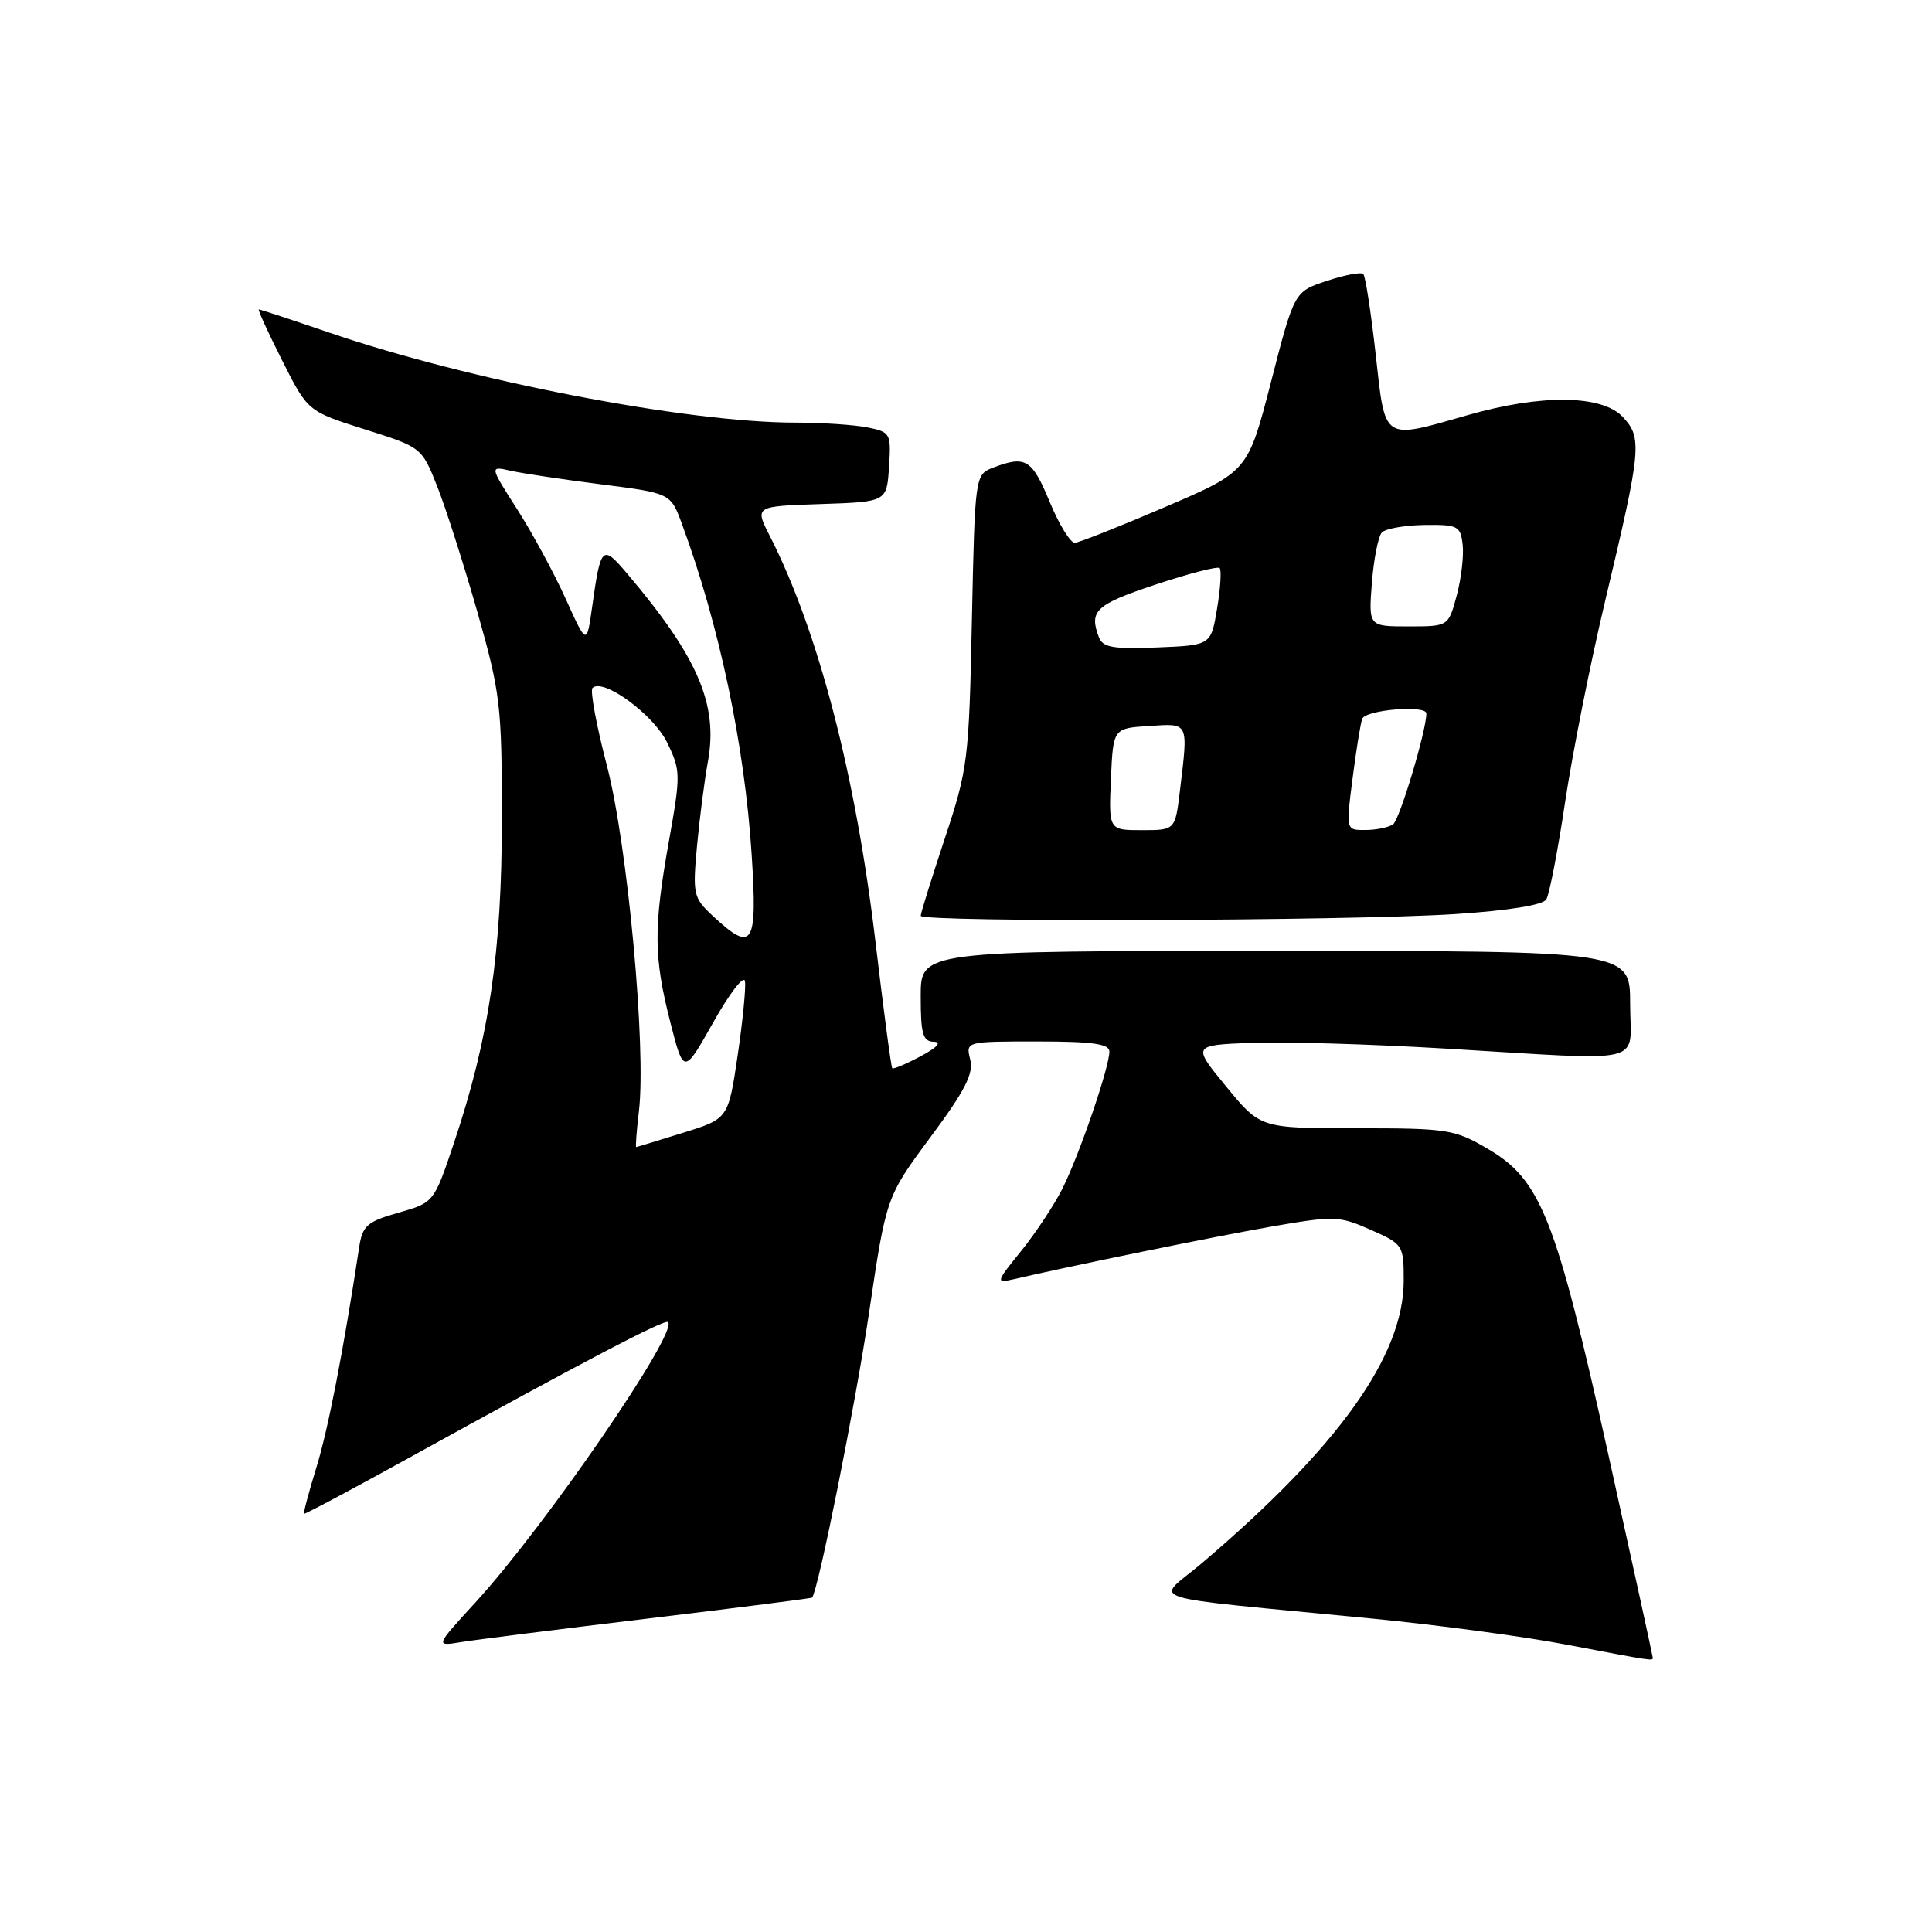 <?xml version="1.0" encoding="UTF-8" standalone="no"?>
<!DOCTYPE svg PUBLIC "-//W3C//DTD SVG 1.1//EN" "http://www.w3.org/Graphics/SVG/1.1/DTD/svg11.dtd" >
<svg xmlns="http://www.w3.org/2000/svg" xmlns:xlink="http://www.w3.org/1999/xlink" version="1.1" viewBox="0 0 256 256">
 <g >
 <path fill="currentColor"
d=" M 219.00 219.65 C 219.00 219.46 216.33 207.26 213.07 192.54 C 206.14 161.34 204.18 156.37 197.18 152.25 C 192.74 149.64 191.86 149.50 179.76 149.50 C 167.01 149.50 167.01 149.50 162.50 144.00 C 157.98 138.50 157.98 138.50 165.74 138.18 C 170.01 138.01 181.60 138.35 191.50 138.94 C 218.82 140.56 216.00 141.24 216.00 133.00 C 216.00 126.00 216.00 126.00 169.00 126.00 C 122.00 126.00 122.00 126.00 122.00 132.00 C 122.00 137.03 122.28 138.01 123.75 138.04 C 124.83 138.07 124.17 138.80 122.00 139.95 C 120.08 140.98 118.38 141.70 118.23 141.55 C 118.08 141.41 117.08 133.89 116.01 124.84 C 113.39 102.71 108.41 83.56 101.99 70.99 C 100.00 67.08 100.00 67.08 108.75 66.79 C 117.50 66.50 117.50 66.50 117.80 61.88 C 118.09 57.42 118.00 57.25 114.92 56.63 C 113.18 56.29 108.90 56.00 105.41 56.00 C 91.00 56.00 62.30 50.46 43.56 44.05 C 38.65 42.37 34.48 41.00 34.30 41.00 C 34.12 41.00 35.51 44.04 37.38 47.75 C 40.78 54.50 40.78 54.50 48.33 56.89 C 55.85 59.26 55.89 59.30 57.91 64.39 C 59.03 67.20 61.42 74.67 63.23 81.00 C 66.31 91.83 66.50 93.43 66.50 108.50 C 66.50 126.12 64.81 137.57 60.16 151.42 C 57.50 159.35 57.50 159.35 52.79 160.69 C 48.62 161.88 48.03 162.41 47.59 165.27 C 45.50 179.02 43.48 189.40 41.92 194.46 C 40.91 197.73 40.18 200.49 40.29 200.58 C 40.41 200.66 46.58 197.38 54.00 193.28 C 77.44 180.34 88.09 174.76 88.52 175.18 C 89.89 176.55 72.24 202.23 63.00 212.33 C 57.66 218.15 57.66 218.15 61.08 217.59 C 62.96 217.28 74.17 215.87 85.98 214.45 C 97.79 213.03 107.53 211.79 107.61 211.69 C 108.45 210.63 113.34 186.15 115.14 174.05 C 117.43 158.59 117.43 158.59 123.29 150.68 C 127.87 144.52 129.03 142.25 128.56 140.39 C 127.96 138.00 127.96 138.00 137.48 138.00 C 144.75 138.00 147.00 138.32 147.00 139.33 C 147.00 141.42 143.01 153.05 140.78 157.49 C 139.67 159.70 137.19 163.43 135.28 165.80 C 132.01 169.82 131.94 170.06 134.15 169.54 C 141.88 167.74 160.86 163.86 168.40 162.54 C 176.81 161.08 177.43 161.10 181.61 162.95 C 185.92 164.85 186.00 164.98 186.00 169.69 C 186.00 179.66 177.33 191.78 159.18 207.19 C 153.12 212.34 150.12 211.38 182.00 214.49 C 190.53 215.32 202.00 216.86 207.50 217.91 C 219.17 220.13 219.00 220.10 219.00 219.65 Z  M 192.82 121.12 C 199.86 120.66 204.43 119.93 204.89 119.18 C 205.30 118.51 206.43 112.69 207.39 106.24 C 208.36 99.78 210.75 87.75 212.72 79.50 C 217.49 59.47 217.63 58.02 215.03 55.25 C 212.27 52.31 204.25 52.21 194.50 55.00 C 183.09 58.26 183.58 58.59 182.28 46.91 C 181.66 41.37 180.93 36.59 180.64 36.31 C 180.36 36.02 178.18 36.43 175.81 37.22 C 171.50 38.64 171.50 38.64 168.43 50.56 C 165.35 62.48 165.35 62.48 154.43 67.16 C 148.42 69.74 143.02 71.88 142.43 71.92 C 141.85 71.97 140.34 69.53 139.09 66.50 C 136.74 60.84 135.90 60.33 131.66 61.94 C 129.19 62.88 129.19 62.88 128.78 82.19 C 128.40 100.69 128.25 101.90 125.19 111.10 C 123.44 116.39 122.00 121.00 122.00 121.35 C 122.00 122.23 178.67 122.04 192.82 121.12 Z  M 84.66 147.24 C 85.65 138.85 83.17 112.07 80.43 101.50 C 79.03 96.15 78.17 91.50 78.51 91.16 C 79.89 89.78 86.58 94.66 88.39 98.37 C 90.20 102.09 90.21 102.62 88.64 111.43 C 86.58 122.98 86.61 126.78 88.82 135.45 C 90.60 142.40 90.60 142.40 94.52 135.45 C 96.67 131.63 98.55 129.18 98.71 130.00 C 98.86 130.82 98.42 135.27 97.74 139.87 C 96.50 148.24 96.50 148.24 90.50 150.10 C 87.20 151.13 84.41 151.98 84.30 151.99 C 84.19 151.99 84.35 149.86 84.66 147.24 Z  M 94.52 121.43 C 91.87 118.97 91.77 118.56 92.35 112.18 C 92.69 108.51 93.34 103.42 93.81 100.87 C 95.17 93.34 92.48 87.07 83.10 76.00 C 79.79 72.10 79.60 72.28 78.45 80.50 C 77.74 85.50 77.74 85.50 74.95 79.33 C 73.42 75.94 70.52 70.59 68.51 67.45 C 64.86 61.74 64.86 61.74 67.68 62.38 C 69.23 62.73 74.63 63.54 79.68 64.18 C 88.86 65.35 88.86 65.35 90.36 69.42 C 95.31 82.84 98.67 98.76 99.60 113.25 C 100.38 125.29 99.76 126.29 94.52 121.43 Z  M 147.20 103.25 C 147.50 96.50 147.50 96.50 152.25 96.20 C 157.59 95.85 157.45 95.57 156.35 104.75 C 155.72 110.00 155.72 110.00 151.32 110.00 C 146.91 110.00 146.91 110.00 147.20 103.25 Z  M 179.21 103.25 C 179.68 99.54 180.26 95.94 180.50 95.25 C 180.92 94.05 189.00 93.38 189.00 94.54 C 189.00 96.83 185.45 108.65 184.59 109.23 C 183.99 109.64 182.34 109.98 180.92 109.98 C 178.34 110.00 178.34 110.00 179.21 103.25 Z  M 145.62 84.46 C 144.27 80.94 145.16 80.11 153.06 77.48 C 157.50 76.00 161.34 75.01 161.61 75.27 C 161.87 75.54 161.72 77.95 161.27 80.63 C 160.46 85.50 160.46 85.50 153.35 85.79 C 147.54 86.03 146.13 85.79 145.62 84.46 Z  M 181.78 77.25 C 182.03 74.09 182.62 71.08 183.10 70.56 C 183.58 70.05 186.12 69.60 188.74 69.56 C 193.18 69.50 193.52 69.68 193.81 72.17 C 193.98 73.64 193.62 76.68 193.02 78.92 C 191.92 83.00 191.92 83.00 186.63 83.00 C 181.34 83.00 181.34 83.00 181.78 77.25 Z "/>
</g>
</svg>